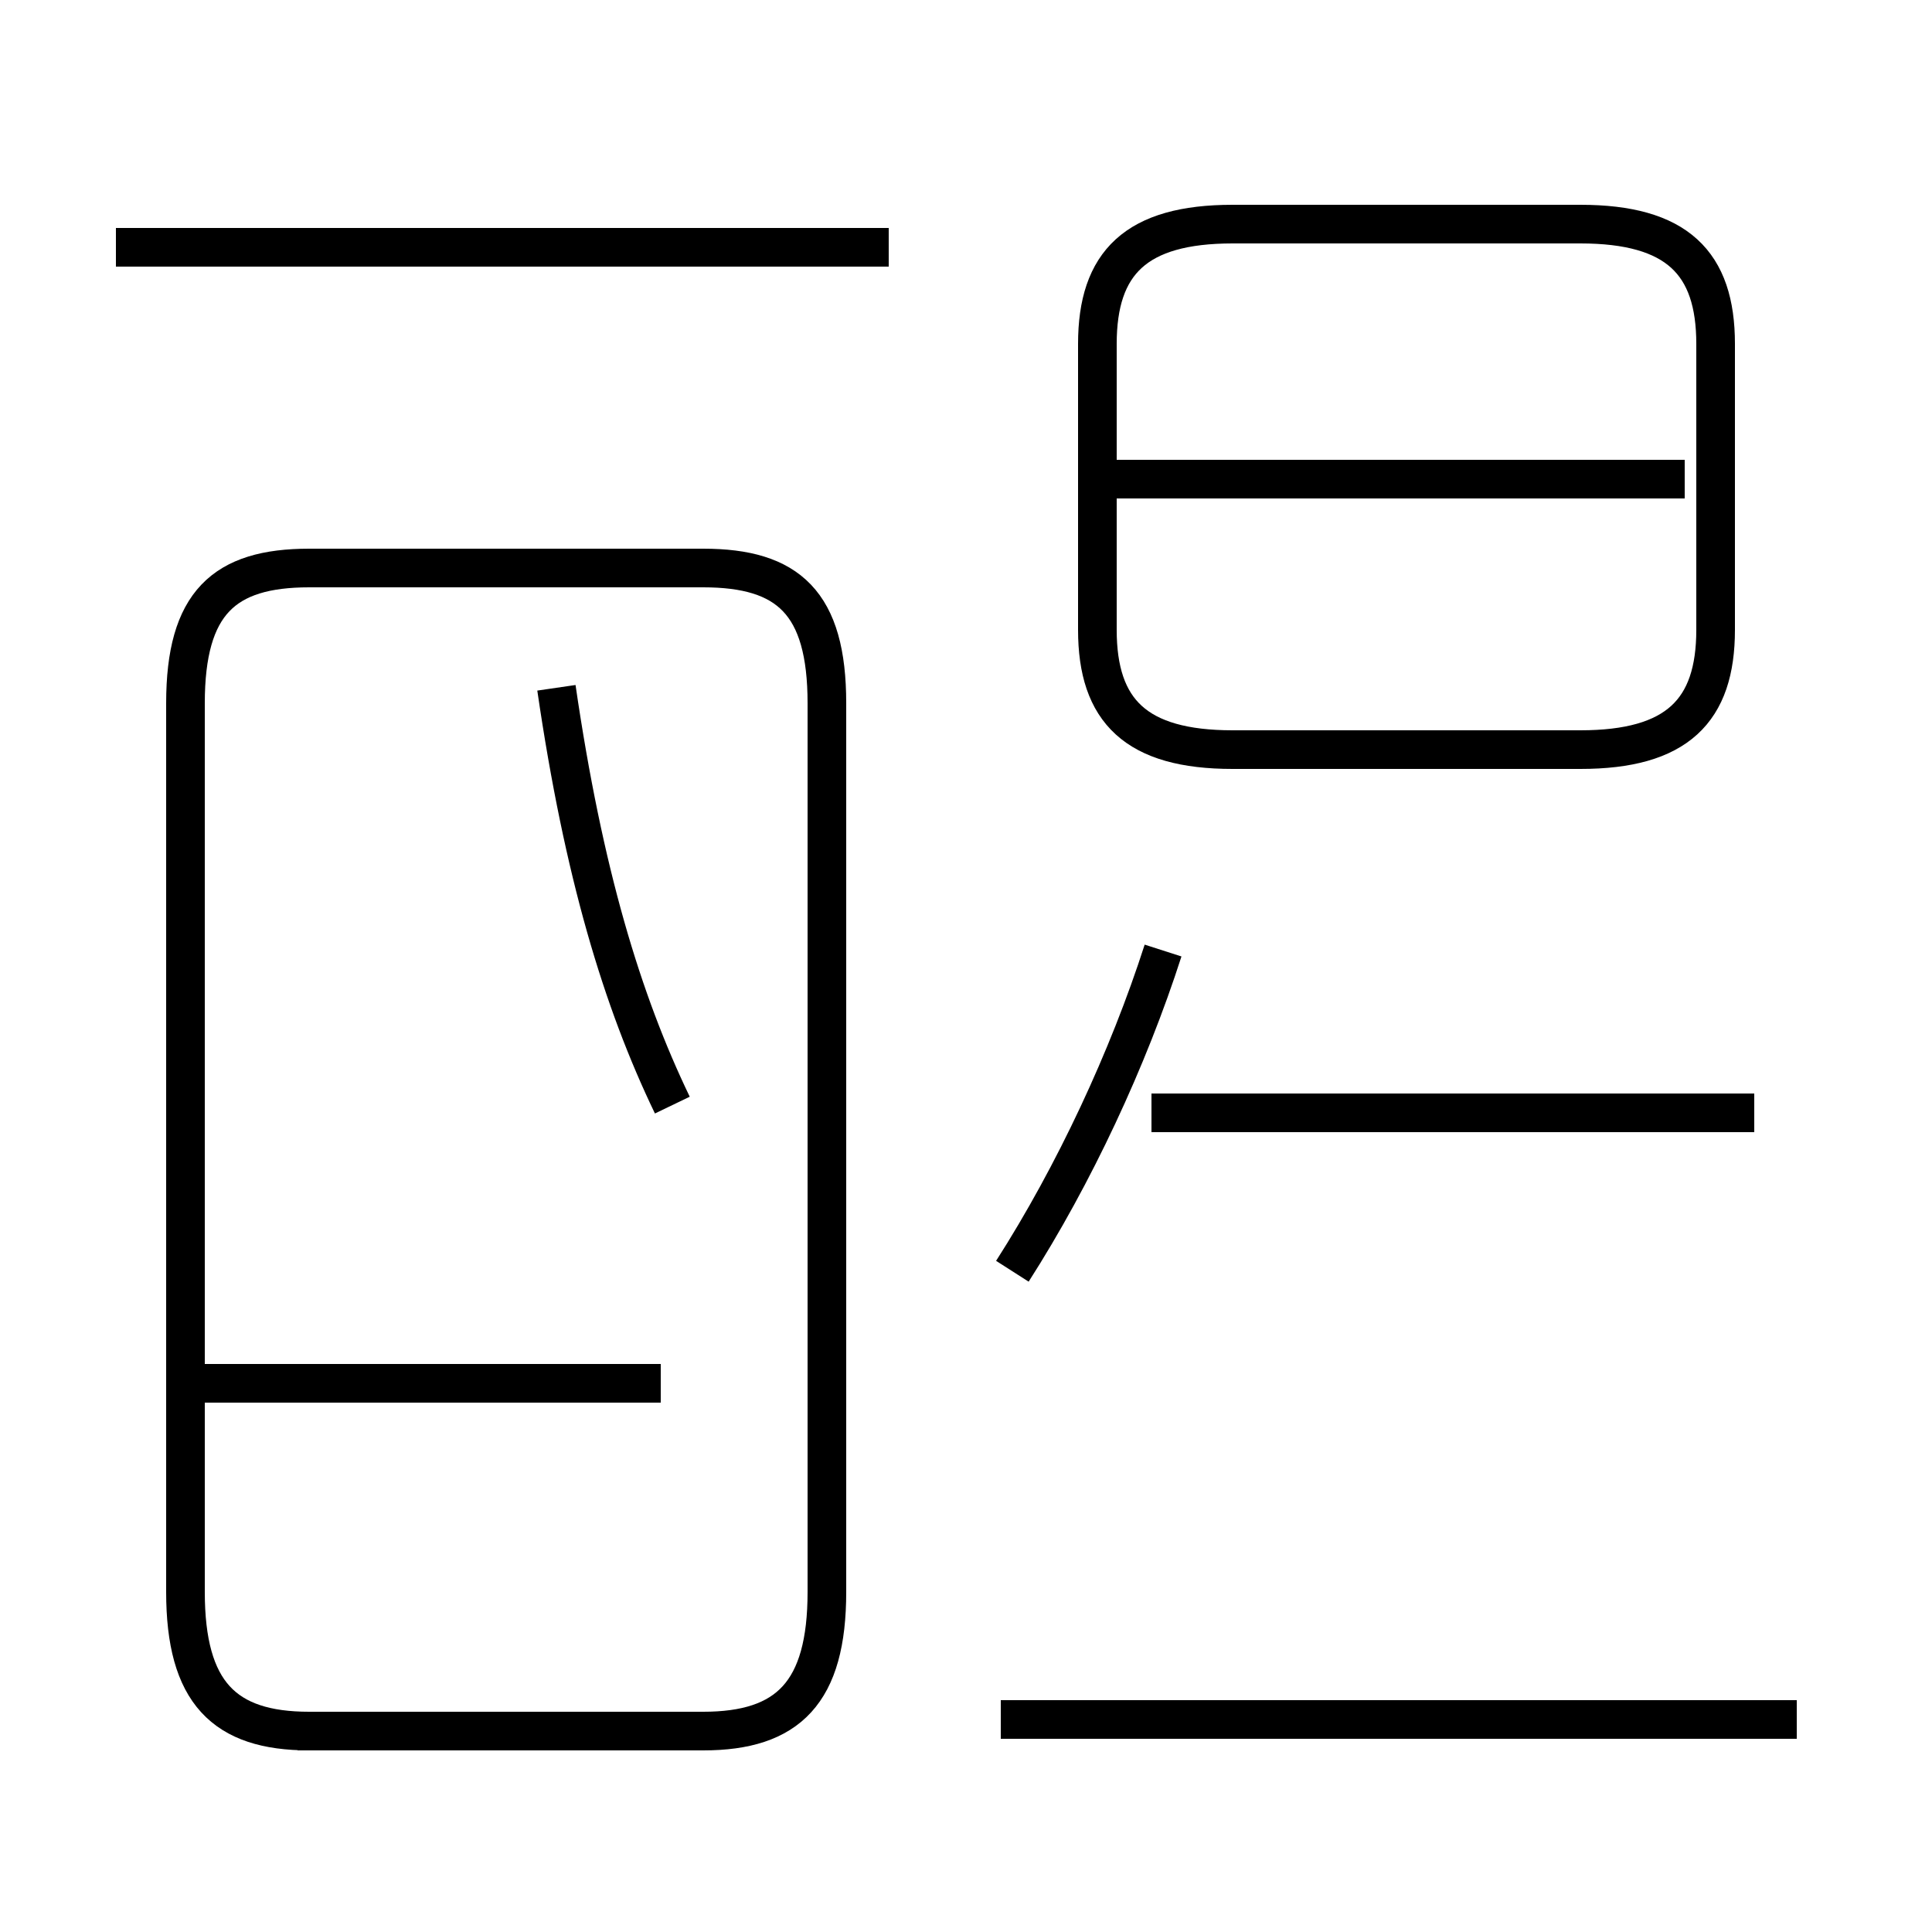 <?xml version='1.0' encoding='utf8'?>
<svg viewBox="0.0 -44.0 50.0 50.0" version="1.1" xmlns="http://www.w3.org/2000/svg">
<rect x="0.0" y="-44.0" width="50.0" height="50.0" fill="#808080" stroke="none"/>
<rect x="-1000" y="-1000" width="2000" height="2000" stroke="white" fill="white"/>
<g style="fill:none; stroke:#000000;  stroke-width:1">
<path d="M 23.0 37.6 L 3.0 37.6 M 7.7 -0.8 L 18.2 -0.8 C 20.4 -0.8 21.4 0.2 21.4 2.8 L 21.4 25.8 C 21.4 28.4 20.4 29.3 18.2 29.3 L 8.0 29.3 C 5.8 29.3 4.8 28.4 4.8 25.8 L 4.8 2.8 C 4.8 0.2 5.8 -0.8 8.0 -0.8 Z M 17.4 15.4 C 16.1 18.1 15.1 21.4 14.4 26.2 M 17.1 8.2 L 5.2 8.2 M 31.9 24.6 L 40.9 24.6 C 43.4 24.6 44.4 25.6 44.4 27.7 L 44.4 35.1 C 44.4 37.2 43.4 38.2 40.9 38.2 L 31.9 38.2 C 29.4 38.2 28.4 37.2 28.4 35.1 L 28.4 27.7 C 28.4 25.6 29.4 24.6 31.9 24.6 Z M 43.6 31.6 L 28.7 31.6 M 45.4 15.2 L 29.8 15.2 M 26.2 11.1 C 27.8 13.6 29.2 16.6 30.1 19.4 M 46.5 -0.5 L 25.9 -0.5" transform="scale(1, -1)" />
</g>
</svg>